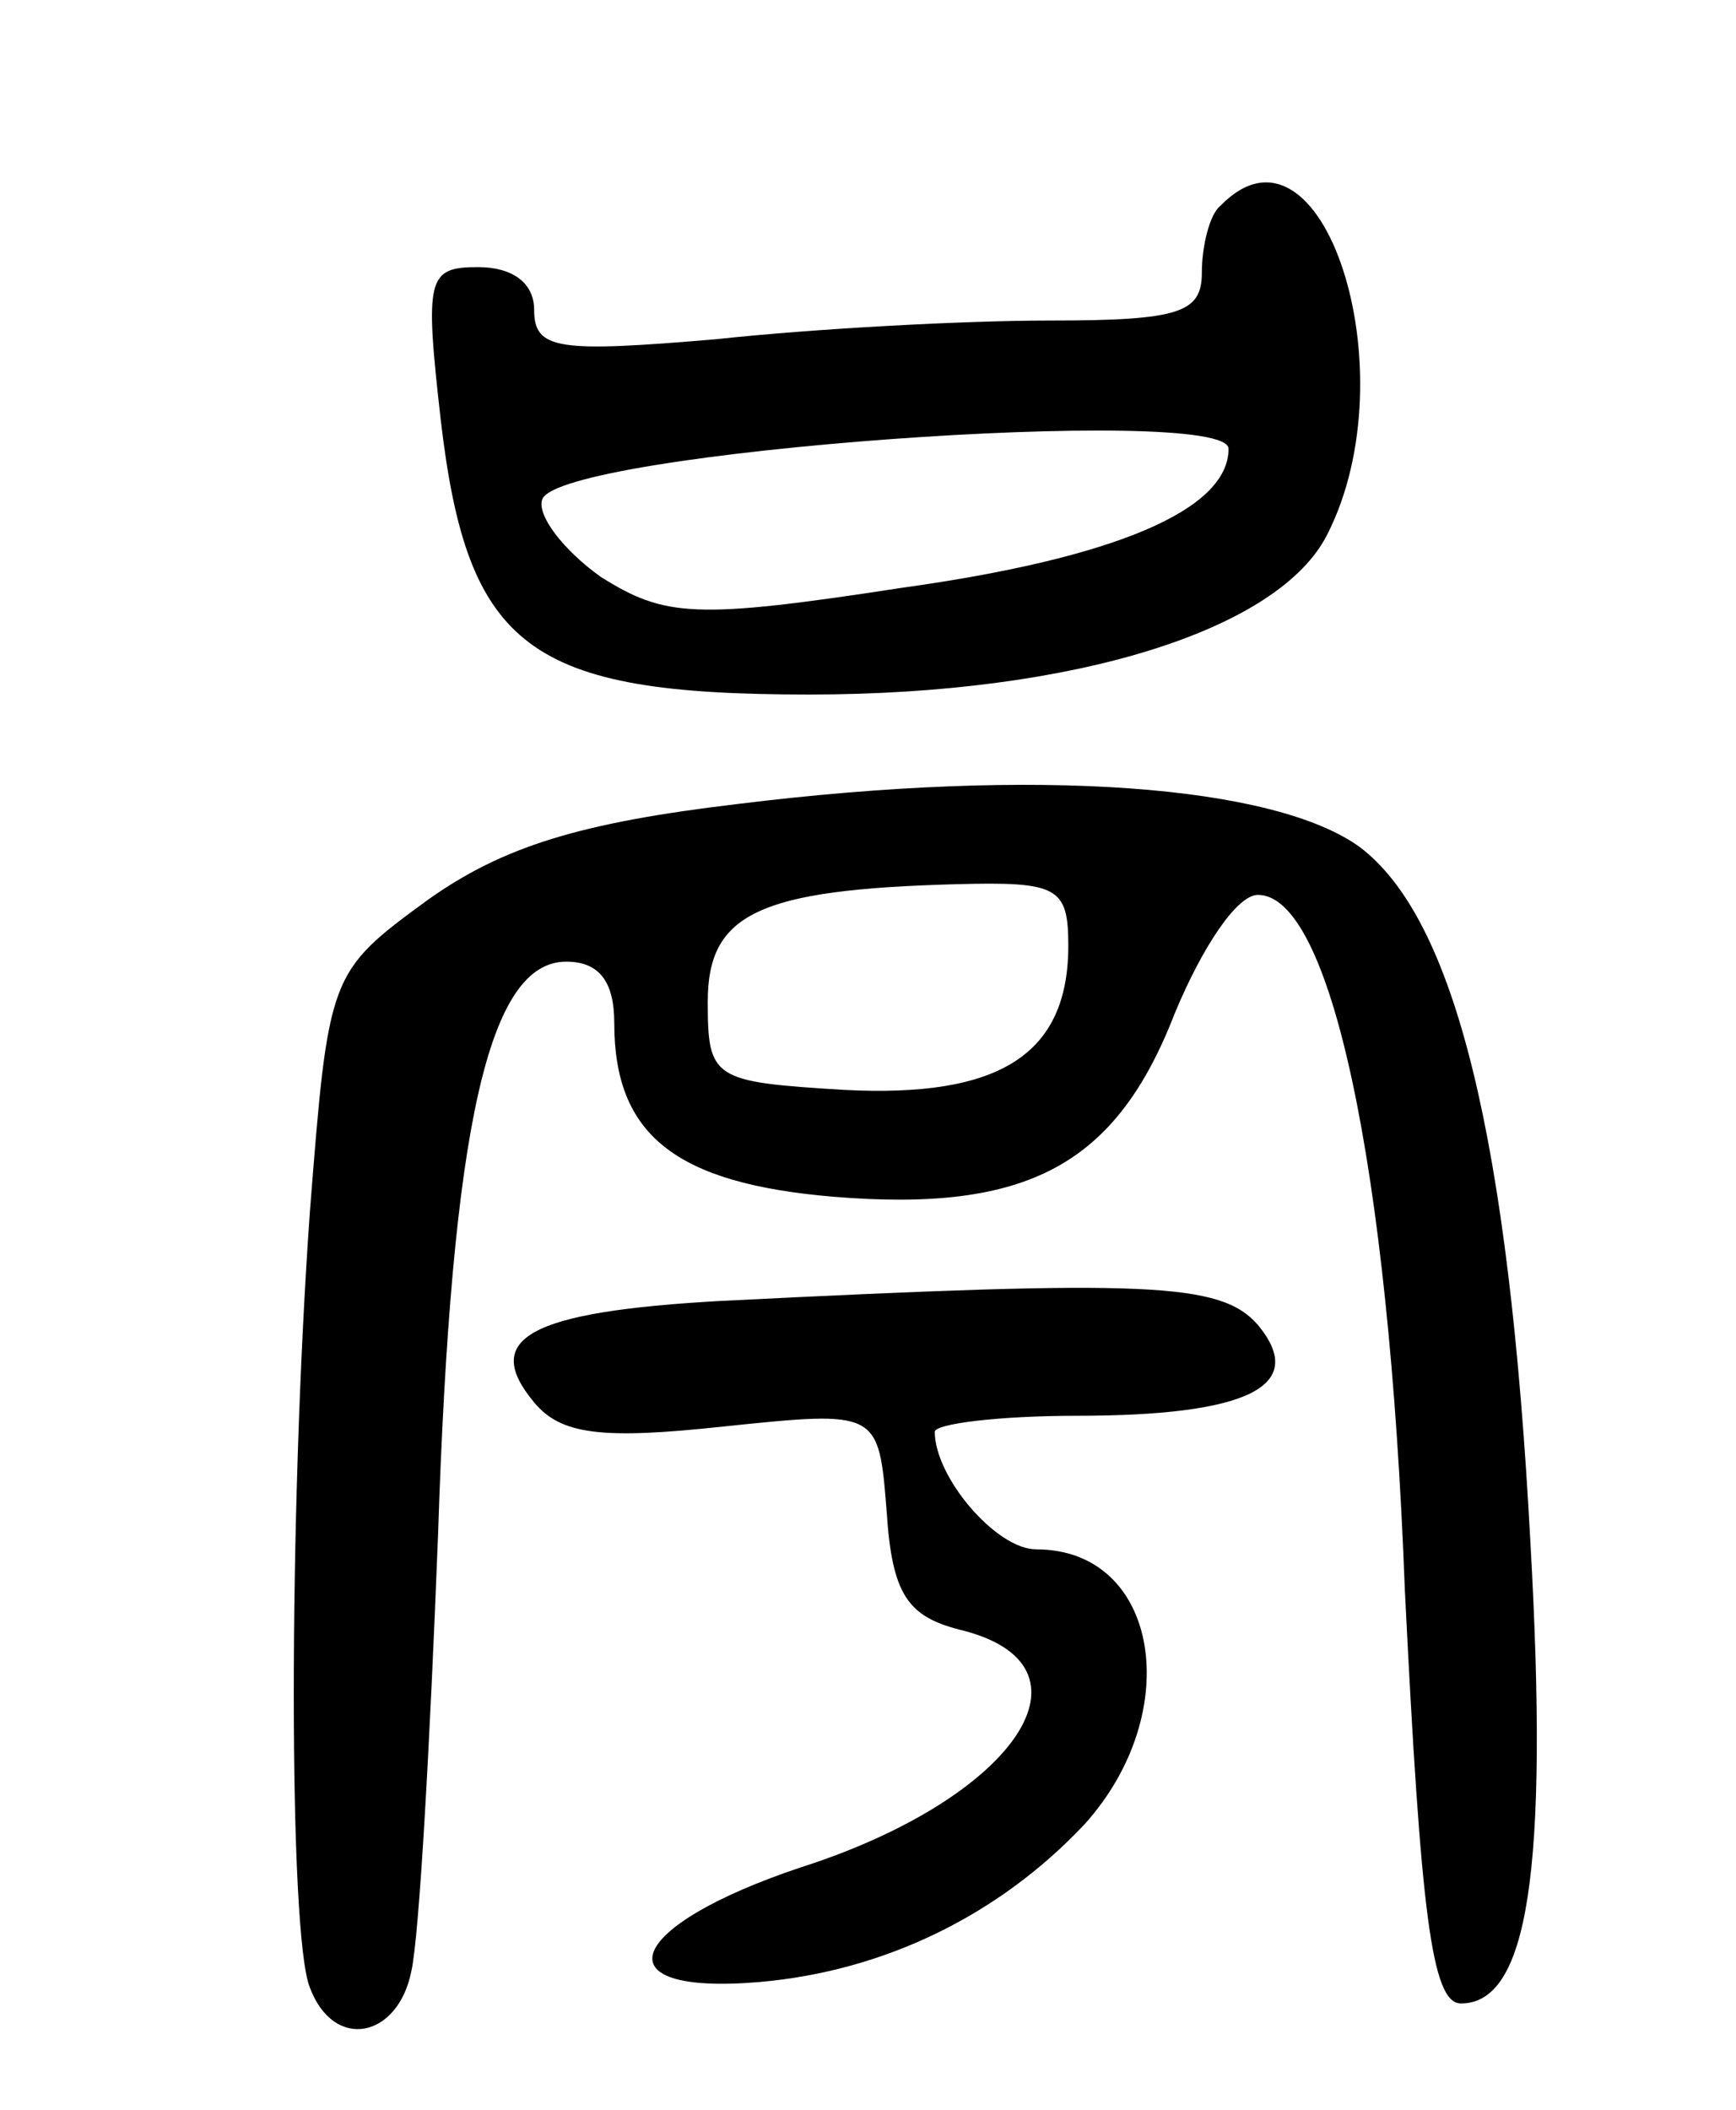 <svg version="1.0" xmlns="http://www.w3.org/2000/svg"
 width="65pt" height="79pt" viewBox="0 0 65 79"
 preserveAspectRatio="xMidYMid meet">
<g transform="translate(0,79) scale(0.1,-0.1)"
fill="#000000" stroke="none">
<path d="M457 713 c-4 -3 -7 -15 -7 -25 0 -15 -8 -18 -57 -18 -32 0 -88 -3
-125 -7 -59 -5 -68 -4 -68 11 0 10 -8 16 -21 16 -19 0 -20 -4 -14 -57 10 -86
33 -103 138 -103 99 0 176 24 194 60 31 61 -2 162 -40 123z m3 -91 c0 -23 -43
-41 -122 -52 -78 -12 -89 -11 -113 4 -14 10 -24 23 -22 29 6 18 257 36 257 19z"/>
<path d="M276 489 c-59 -7 -88 -16 -116 -36 -37 -27 -37 -28 -44 -117 -8 -113
-8 -270 0 -290 9 -24 33 -19 38 6 3 13 7 86 10 163 5 154 19 215 48 215 12 0
18 -7 18 -23 0 -42 23 -60 82 -65 73 -6 106 12 128 69 10 24 23 44 31 44 27 0
49 -100 55 -260 6 -121 10 -155 21 -155 25 0 33 49 26 173 -8 150 -28 233 -64
260 -32 23 -120 30 -233 16z m124 -53 c0 -41 -26 -57 -84 -54 -49 3 -51 4 -51
33 0 33 19 42 93 44 38 1 42 -1 42 -23z"/>
<path d="M270 303 c-72 -4 -90 -14 -70 -38 10 -12 25 -14 71 -9 58 6 58 6 61
-32 2 -31 8 -39 27 -44 55 -13 22 -63 -59 -89 -66 -22 -76 -48 -16 -43 47 4
90 25 122 59 38 42 28 103 -18 103 -15 0 -38 27 -38 44 0 3 24 6 53 6 64 0 87
11 68 34 -14 16 -41 17 -201 9z"/>
</g>
</svg>
